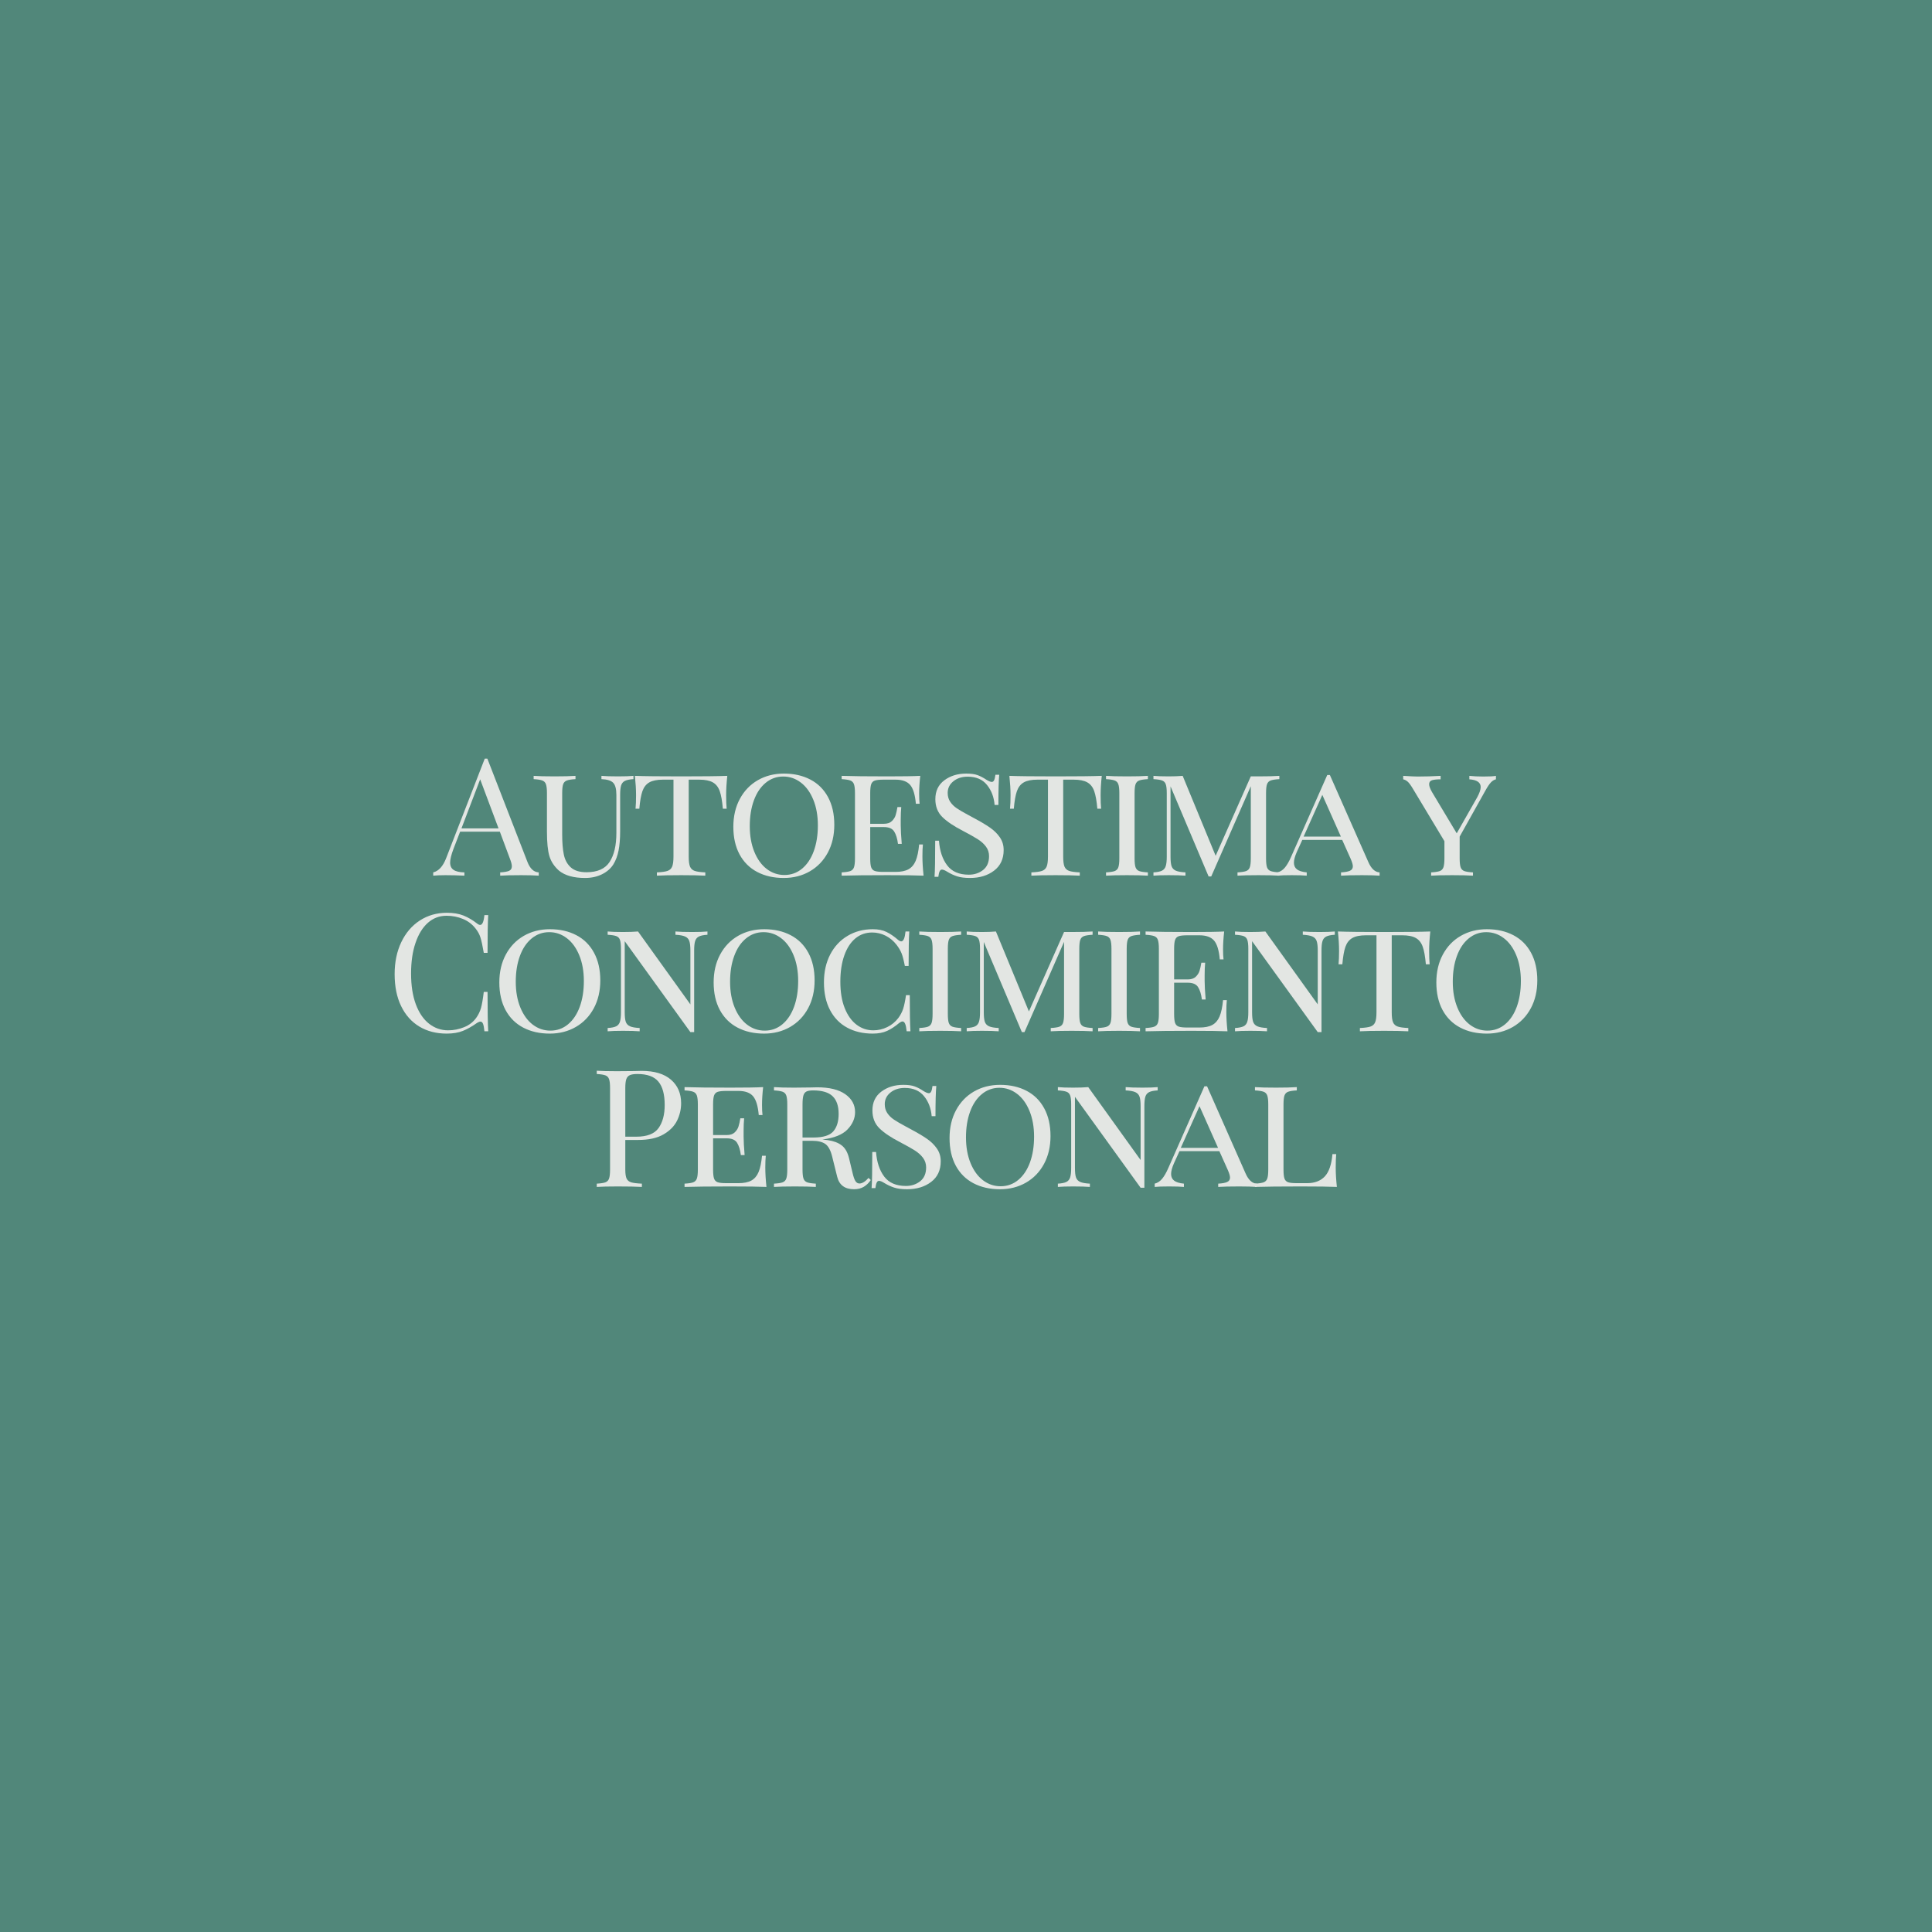<svg xmlns="http://www.w3.org/2000/svg" xmlns:xlink="http://www.w3.org/1999/xlink" width="1080" zoomAndPan="magnify" viewBox="0 0 810 810" height="1080" preserveAspectRatio="xMidYMid meet" version="1.0"><defs><g/></defs><rect x="-81" width="972" fill="#ffffff" y="-81" height="972" fill-opacity="1"/><rect x="-81" width="972" fill="#51877a" y="-81" height="972" fill-opacity="1"/><g fill="#e3e6e3" fill-opacity="1"><g transform="translate(182.109, 367.125)"><g><path d="M 39.016 -5.781 C 40.117 -2.938 41.703 -1.469 43.766 -1.375 L 43.766 0 C 41.93 -0.133 39.477 -0.203 36.406 -0.203 C 32.457 -0.203 29.52 -0.133 27.594 0 L 27.594 -1.375 C 29.332 -1.469 30.582 -1.688 31.344 -2.031 C 32.102 -2.375 32.484 -3.004 32.484 -3.922 C 32.484 -4.703 32.207 -5.781 31.656 -7.156 L 27.453 -18.438 L 10.797 -18.438 L 7.984 -11.141 C 7.066 -8.672 6.609 -6.789 6.609 -5.5 C 6.609 -4.082 7.098 -3.051 8.078 -2.406 C 9.066 -1.758 10.57 -1.414 12.594 -1.375 L 12.594 0 C 9.977 -0.133 7.336 -0.203 4.672 -0.203 C 2.609 -0.203 0.891 -0.133 -0.484 0 L -0.484 -1.375 C 1.805 -1.926 3.617 -3.922 4.953 -7.359 L 21.125 -49.062 L 22.219 -49.062 Z M 26.906 -19.812 L 19.203 -40.391 L 11.359 -19.812 Z M 26.906 -19.812 "/></g></g></g><g fill="#e3e6e3" fill-opacity="1"><g transform="translate(222.013, 367.125)"><g><path d="M 43.562 -40.469 C 41.957 -40.375 40.766 -40.129 39.984 -39.734 C 39.203 -39.348 38.672 -38.707 38.391 -37.812 C 38.117 -36.914 37.984 -35.598 37.984 -33.859 L 37.984 -18.641 C 37.984 -15.484 37.766 -12.789 37.328 -10.562 C 36.891 -8.332 36.164 -6.395 35.156 -4.75 C 34.062 -3.008 32.469 -1.617 30.375 -0.578 C 28.289 0.453 25.922 0.969 23.266 0.969 C 18.535 0.969 14.91 -0.039 12.391 -2.062 C 10.367 -3.852 9.016 -5.895 8.328 -8.188 C 7.641 -10.477 7.297 -13.895 7.297 -18.438 L 7.297 -34.547 C 7.297 -36.285 7.156 -37.547 6.875 -38.328 C 6.602 -39.109 6.086 -39.633 5.328 -39.906 C 4.578 -40.188 3.375 -40.375 1.719 -40.469 L 1.719 -41.844 C 3.645 -41.695 6.582 -41.625 10.531 -41.625 C 14.195 -41.625 17.109 -41.695 19.266 -41.844 L 19.266 -40.469 C 17.617 -40.375 16.414 -40.188 15.656 -39.906 C 14.895 -39.633 14.375 -39.109 14.094 -38.328 C 13.82 -37.547 13.688 -36.285 13.688 -34.547 L 13.688 -17.266 C 13.688 -13.879 13.914 -11.07 14.375 -8.844 C 14.832 -6.613 15.805 -4.82 17.297 -3.469 C 18.797 -2.113 20.988 -1.438 23.875 -1.438 C 28.469 -1.438 31.703 -2.879 33.578 -5.766 C 35.461 -8.66 36.406 -12.703 36.406 -17.891 L 36.406 -33.859 C 36.406 -36.336 35.957 -38.035 35.062 -38.953 C 34.164 -39.867 32.523 -40.375 30.141 -40.469 L 30.141 -41.844 C 31.785 -41.695 34.125 -41.625 37.156 -41.625 C 39.906 -41.625 42.039 -41.695 43.562 -41.844 Z M 43.562 -40.469 "/></g></g></g><g fill="#e3e6e3" fill-opacity="1"><g transform="translate(263.843, 367.125)"><g><path d="M 41.078 -41.844 C 40.754 -38.812 40.594 -36.102 40.594 -33.719 C 40.594 -31.332 40.664 -29.453 40.812 -28.078 L 39.219 -28.078 C 38.945 -31.285 38.508 -33.738 37.906 -35.438 C 37.312 -37.133 36.348 -38.359 35.016 -39.109 C 33.691 -39.867 31.789 -40.25 29.312 -40.25 L 24.906 -40.25 L 24.906 -7.984 C 24.906 -6.055 25.086 -4.656 25.453 -3.781 C 25.828 -2.914 26.473 -2.32 27.391 -2 C 28.305 -1.676 29.797 -1.469 31.859 -1.375 L 31.859 0 C 29.473 -0.133 26.102 -0.203 21.75 -0.203 C 17.156 -0.203 13.758 -0.133 11.562 0 L 11.562 -1.375 C 13.625 -1.469 15.113 -1.676 16.031 -2 C 16.945 -2.32 17.586 -2.914 17.953 -3.781 C 18.328 -4.656 18.516 -6.055 18.516 -7.984 L 18.516 -40.25 L 14.109 -40.25 C 11.629 -40.25 9.723 -39.867 8.391 -39.109 C 7.066 -38.359 6.102 -37.133 5.5 -35.438 C 4.906 -33.738 4.473 -31.285 4.203 -28.078 L 2.609 -28.078 C 2.754 -29.547 2.828 -31.426 2.828 -33.719 C 2.828 -36.102 2.664 -38.812 2.344 -41.844 C 6.145 -41.695 12.613 -41.625 21.75 -41.625 C 30.832 -41.625 37.273 -41.695 41.078 -41.844 Z M 41.078 -41.844 "/></g></g></g><g fill="#e3e6e3" fill-opacity="1"><g transform="translate(303.816, 367.125)"><g><path d="M 24.844 -42.797 C 29.062 -42.797 32.766 -41.957 35.953 -40.281 C 39.141 -38.613 41.602 -36.16 43.344 -32.922 C 45.094 -29.691 45.969 -25.828 45.969 -21.328 C 45.969 -16.922 45.062 -13.031 43.25 -9.656 C 41.438 -6.289 38.922 -3.676 35.703 -1.812 C 32.492 0.039 28.848 0.969 24.766 0.969 C 20.547 0.969 16.844 0.129 13.656 -1.547 C 10.469 -3.223 8 -5.676 6.25 -8.906 C 4.508 -12.145 3.641 -16.008 3.641 -20.5 C 3.641 -24.906 4.547 -28.797 6.359 -32.172 C 8.172 -35.547 10.68 -38.16 13.891 -40.016 C 17.109 -41.867 20.758 -42.797 24.844 -42.797 Z M 24.562 -41.562 C 21.77 -41.562 19.305 -40.676 17.172 -38.906 C 15.035 -37.145 13.395 -34.691 12.25 -31.547 C 11.102 -28.41 10.531 -24.82 10.531 -20.781 C 10.531 -16.695 11.172 -13.094 12.453 -9.969 C 13.734 -6.852 15.473 -4.457 17.672 -2.781 C 19.879 -1.113 22.336 -0.281 25.047 -0.281 C 27.848 -0.281 30.312 -1.16 32.438 -2.922 C 34.57 -4.691 36.211 -7.145 37.359 -10.281 C 38.504 -13.426 39.078 -17.02 39.078 -21.062 C 39.078 -25.145 38.438 -28.742 37.156 -31.859 C 35.875 -34.984 34.129 -37.379 31.922 -39.047 C 29.723 -40.723 27.27 -41.562 24.562 -41.562 Z M 24.562 -41.562 "/></g></g></g><g fill="#e3e6e3" fill-opacity="1"><g transform="translate(349.981, 367.125)"><g><path d="M 36.75 -8.125 C 36.75 -5.738 36.91 -3.031 37.234 0 C 34.242 -0.133 29.219 -0.203 22.156 -0.203 C 13.664 -0.203 7.242 -0.133 2.891 0 L 2.891 -1.375 C 4.547 -1.469 5.75 -1.648 6.5 -1.922 C 7.258 -2.203 7.773 -2.727 8.047 -3.5 C 8.328 -4.281 8.469 -5.547 8.469 -7.297 L 8.469 -34.547 C 8.469 -36.285 8.328 -37.547 8.047 -38.328 C 7.773 -39.109 7.258 -39.633 6.5 -39.906 C 5.75 -40.188 4.547 -40.375 2.891 -40.469 L 2.891 -41.844 C 7.242 -41.695 13.664 -41.625 22.156 -41.625 C 28.582 -41.625 33.145 -41.695 35.844 -41.844 C 35.531 -39.082 35.375 -36.602 35.375 -34.406 C 35.375 -32.613 35.441 -31.191 35.578 -30.141 L 34 -30.141 C 33.676 -33.898 32.883 -36.523 31.625 -38.016 C 30.363 -39.504 28.305 -40.25 25.453 -40.25 L 20.438 -40.25 C 18.781 -40.25 17.57 -40.125 16.812 -39.875 C 16.062 -39.625 15.547 -39.109 15.266 -38.328 C 14.992 -37.547 14.859 -36.285 14.859 -34.547 L 14.859 -21.75 L 20.578 -21.75 C 22.047 -21.75 23.164 -22.125 23.938 -22.875 C 24.719 -23.633 25.242 -24.461 25.516 -25.359 C 25.797 -26.254 26.051 -27.391 26.281 -28.766 L 27.875 -28.766 C 27.727 -27.203 27.656 -25.504 27.656 -23.672 L 27.656 -21.062 C 27.656 -19.27 27.797 -16.695 28.078 -13.344 L 26.5 -13.344 C 26.219 -15.551 25.688 -17.273 24.906 -18.516 C 24.125 -19.754 22.68 -20.375 20.578 -20.375 L 14.859 -20.375 L 14.859 -7.297 C 14.859 -5.547 14.992 -4.281 15.266 -3.5 C 15.547 -2.727 16.062 -2.211 16.812 -1.953 C 17.57 -1.703 18.781 -1.578 20.438 -1.578 L 25.453 -1.578 C 27.754 -1.578 29.566 -1.941 30.891 -2.672 C 32.223 -3.41 33.234 -4.594 33.922 -6.219 C 34.609 -7.852 35.094 -10.141 35.375 -13.078 L 36.953 -13.078 C 36.816 -11.836 36.75 -10.188 36.75 -8.125 Z M 36.75 -8.125 "/></g></g></g><g fill="#e3e6e3" fill-opacity="1"><g transform="translate(387.477, 367.125)"><g><path d="M 17.609 -42.797 C 19.629 -42.797 21.223 -42.578 22.391 -42.141 C 23.566 -41.711 24.773 -41.082 26.016 -40.25 C 27.023 -39.613 27.801 -39.297 28.344 -39.297 C 28.758 -39.297 29.082 -39.535 29.312 -40.016 C 29.539 -40.492 29.723 -41.258 29.859 -42.312 L 31.453 -42.312 C 31.223 -39.926 31.109 -35.707 31.109 -29.656 L 29.516 -29.656 C 29.242 -32.957 28.176 -35.754 26.312 -38.047 C 24.457 -40.348 21.766 -41.5 18.234 -41.5 C 15.805 -41.5 13.801 -40.852 12.219 -39.562 C 10.633 -38.281 9.844 -36.656 9.844 -34.688 C 9.844 -33.258 10.195 -32.02 10.906 -30.969 C 11.613 -29.914 12.531 -29.008 13.656 -28.25 C 14.781 -27.488 16.375 -26.555 18.438 -25.453 L 20.719 -24.219 C 23.562 -22.707 25.844 -21.352 27.562 -20.156 C 29.281 -18.969 30.664 -17.602 31.719 -16.062 C 32.781 -14.531 33.312 -12.754 33.312 -10.734 C 33.312 -7.016 31.969 -4.133 29.281 -2.094 C 26.594 -0.051 23.234 0.969 19.203 0.969 C 16.992 0.969 15.191 0.738 13.797 0.281 C 12.398 -0.176 11.055 -0.797 9.766 -1.578 C 8.754 -2.223 7.977 -2.547 7.438 -2.547 C 7.02 -2.547 6.695 -2.301 6.469 -1.812 C 6.238 -1.332 6.055 -0.566 5.922 0.484 L 4.328 0.484 C 4.516 -1.766 4.609 -6.812 4.609 -14.656 L 6.188 -14.656 C 6.508 -10.383 7.656 -6.941 9.625 -4.328 C 11.602 -1.711 14.633 -0.406 18.719 -0.406 C 21.008 -0.406 22.992 -1.055 24.672 -2.359 C 26.348 -3.672 27.188 -5.613 27.188 -8.188 C 27.188 -9.695 26.75 -11.035 25.875 -12.203 C 25 -13.379 23.828 -14.426 22.359 -15.344 C 20.891 -16.258 18.848 -17.406 16.234 -18.781 C 12.473 -20.707 9.602 -22.633 7.625 -24.562 C 5.656 -26.488 4.672 -28.988 4.672 -32.062 C 4.672 -35.457 5.922 -38.094 8.422 -39.969 C 10.93 -41.852 13.992 -42.797 17.609 -42.797 Z M 17.609 -42.797 "/></g></g></g><g fill="#e3e6e3" fill-opacity="1"><g transform="translate(420.845, 367.125)"><g><path d="M 41.078 -41.844 C 40.754 -38.812 40.594 -36.102 40.594 -33.719 C 40.594 -31.332 40.664 -29.453 40.812 -28.078 L 39.219 -28.078 C 38.945 -31.285 38.508 -33.738 37.906 -35.438 C 37.312 -37.133 36.348 -38.359 35.016 -39.109 C 33.691 -39.867 31.789 -40.25 29.312 -40.25 L 24.906 -40.25 L 24.906 -7.984 C 24.906 -6.055 25.086 -4.656 25.453 -3.781 C 25.828 -2.914 26.473 -2.32 27.391 -2 C 28.305 -1.676 29.797 -1.469 31.859 -1.375 L 31.859 0 C 29.473 -0.133 26.102 -0.203 21.75 -0.203 C 17.156 -0.203 13.758 -0.133 11.562 0 L 11.562 -1.375 C 13.625 -1.469 15.113 -1.676 16.031 -2 C 16.945 -2.32 17.586 -2.914 17.953 -3.781 C 18.328 -4.656 18.516 -6.055 18.516 -7.984 L 18.516 -40.25 L 14.109 -40.25 C 11.629 -40.25 9.723 -39.867 8.391 -39.109 C 7.066 -38.359 6.102 -37.133 5.5 -35.438 C 4.906 -33.738 4.473 -31.285 4.203 -28.078 L 2.609 -28.078 C 2.754 -29.547 2.828 -31.426 2.828 -33.719 C 2.828 -36.102 2.664 -38.812 2.344 -41.844 C 6.145 -41.695 12.613 -41.625 21.75 -41.625 C 30.832 -41.625 37.273 -41.695 41.078 -41.844 Z M 41.078 -41.844 "/></g></g></g><g fill="#e3e6e3" fill-opacity="1"><g transform="translate(460.818, 367.125)"><g><path d="M 20.438 -40.469 C 18.781 -40.375 17.57 -40.188 16.812 -39.906 C 16.062 -39.633 15.547 -39.109 15.266 -38.328 C 14.992 -37.547 14.859 -36.285 14.859 -34.547 L 14.859 -7.297 C 14.859 -5.547 14.992 -4.281 15.266 -3.5 C 15.547 -2.727 16.062 -2.203 16.812 -1.922 C 17.57 -1.648 18.781 -1.469 20.438 -1.375 L 20.438 0 C 18.32 -0.133 15.41 -0.203 11.703 -0.203 C 7.754 -0.203 4.816 -0.133 2.891 0 L 2.891 -1.375 C 4.547 -1.469 5.75 -1.648 6.5 -1.922 C 7.258 -2.203 7.773 -2.727 8.047 -3.5 C 8.328 -4.281 8.469 -5.547 8.469 -7.297 L 8.469 -34.547 C 8.469 -36.285 8.328 -37.547 8.047 -38.328 C 7.773 -39.109 7.258 -39.633 6.5 -39.906 C 5.75 -40.188 4.547 -40.375 2.891 -40.469 L 2.891 -41.844 C 4.816 -41.695 7.754 -41.625 11.703 -41.625 C 15.367 -41.625 18.281 -41.695 20.438 -41.844 Z M 20.438 -40.469 "/></g></g></g><g fill="#e3e6e3" fill-opacity="1"><g transform="translate(480.701, 367.125)"><g><path d="M 55.672 -40.469 C 54.016 -40.375 52.805 -40.188 52.047 -39.906 C 51.297 -39.633 50.781 -39.109 50.5 -38.328 C 50.227 -37.547 50.094 -36.285 50.094 -34.547 L 50.094 -7.297 C 50.094 -5.547 50.227 -4.281 50.5 -3.5 C 50.781 -2.727 51.297 -2.203 52.047 -1.922 C 52.805 -1.648 54.016 -1.469 55.672 -1.375 L 55.672 0 C 53.555 -0.133 50.645 -0.203 46.938 -0.203 C 42.988 -0.203 40.051 -0.133 38.125 0 L 38.125 -1.375 C 39.77 -1.469 40.973 -1.648 41.734 -1.922 C 42.492 -2.203 43.008 -2.727 43.281 -3.5 C 43.562 -4.281 43.703 -5.547 43.703 -7.297 L 43.703 -37.5 L 27.109 0.344 L 26.016 0.344 L 10.047 -37.438 L 10.047 -7.984 C 10.047 -6.191 10.191 -4.859 10.484 -3.984 C 10.785 -3.117 11.375 -2.488 12.25 -2.094 C 13.125 -1.707 14.477 -1.469 16.312 -1.375 L 16.312 0 C 14.656 -0.133 12.316 -0.203 9.297 -0.203 C 6.535 -0.203 4.398 -0.133 2.891 0 L 2.891 -1.375 C 4.492 -1.469 5.688 -1.707 6.469 -2.094 C 7.25 -2.488 7.773 -3.133 8.047 -4.031 C 8.328 -4.926 8.469 -6.242 8.469 -7.984 L 8.469 -34.547 C 8.469 -36.285 8.328 -37.547 8.047 -38.328 C 7.773 -39.109 7.258 -39.633 6.5 -39.906 C 5.75 -40.188 4.547 -40.375 2.891 -40.469 L 2.891 -41.844 C 4.398 -41.695 6.535 -41.625 9.297 -41.625 C 11.492 -41.625 13.441 -41.695 15.141 -41.844 L 28.969 -8.328 L 43.703 -41.625 L 46.938 -41.625 C 50.645 -41.625 53.555 -41.695 55.672 -41.844 Z M 55.672 -40.469 "/></g></g></g><g fill="#e3e6e3" fill-opacity="1"><g transform="translate(535.81, 367.125)"><g><path d="M 37.844 -5.781 C 39.082 -2.938 40.664 -1.469 42.594 -1.375 L 42.594 0 C 40.758 -0.133 38.305 -0.203 35.234 -0.203 C 31.285 -0.203 28.348 -0.133 26.422 0 L 26.422 -1.375 C 28.117 -1.469 29.367 -1.695 30.172 -2.062 C 30.973 -2.426 31.375 -3.047 31.375 -3.922 C 31.375 -4.648 31.055 -5.727 30.422 -7.156 L 26.906 -15 L 10.188 -15 L 7.844 -9.844 C 7.062 -8.051 6.672 -6.582 6.672 -5.438 C 6.672 -4.238 7.094 -3.305 7.938 -2.641 C 8.789 -1.984 10.16 -1.562 12.047 -1.375 L 12.047 0 C 10.672 -0.133 8.582 -0.203 5.781 -0.203 C 2.977 -0.203 0.984 -0.133 -0.203 0 L -0.203 -1.375 C 1.035 -1.695 2.086 -2.395 2.953 -3.469 C 3.828 -4.551 4.656 -5.988 5.438 -7.781 L 20.641 -42.188 L 21.75 -42.188 Z M 26.359 -16.375 L 18.578 -33.859 L 10.734 -16.375 Z M 26.359 -16.375 "/></g></g></g><g fill="#e3e6e3" fill-opacity="1"><g transform="translate(574.75, 367.125)"><g/></g></g><g fill="#e3e6e3" fill-opacity="1"><g transform="translate(588.441, 367.125)"><g><path d="M 33.438 -41.562 C 36.051 -41.562 37.816 -41.656 38.734 -41.844 L 38.734 -40.391 C 37.961 -40.211 37.254 -39.773 36.609 -39.078 C 35.961 -38.391 35.207 -37.27 34.344 -35.719 L 23.531 -16.375 L 23.531 -7.297 C 23.531 -5.547 23.664 -4.281 23.938 -3.5 C 24.219 -2.727 24.734 -2.203 25.484 -1.922 C 26.242 -1.648 27.453 -1.469 29.109 -1.375 L 29.109 0 C 26.992 -0.133 24.082 -0.203 20.375 -0.203 C 16.426 -0.203 13.488 -0.133 11.562 0 L 11.562 -1.375 C 13.207 -1.469 14.41 -1.648 15.172 -1.922 C 15.93 -2.203 16.445 -2.727 16.719 -3.5 C 17 -4.281 17.141 -5.547 17.141 -7.297 L 17.141 -14.453 L 3.859 -36.547 C 2.984 -38.004 2.258 -38.973 1.688 -39.453 C 1.113 -39.941 0.504 -40.254 -0.141 -40.391 L -0.141 -41.844 C 2.797 -41.656 4.816 -41.562 5.922 -41.562 C 9.086 -41.562 12.297 -41.656 15.547 -41.844 L 15.547 -40.391 C 13.992 -40.391 12.801 -40.266 11.969 -40.016 C 11.145 -39.766 10.734 -39.203 10.734 -38.328 C 10.734 -37.547 11.125 -36.469 11.906 -35.094 L 22.297 -17.75 L 30.828 -32.75 C 31.836 -34.582 32.344 -36.051 32.344 -37.156 C 32.344 -39.082 30.758 -40.16 27.594 -40.391 L 27.594 -41.844 C 29.289 -41.656 31.238 -41.562 33.438 -41.562 Z M 33.438 -41.562 "/></g></g></g><g fill="#e3e6e3" fill-opacity="1"><g transform="translate(161.812, 432.375)"><g><path d="M 25.531 -49.688 C 28.281 -49.688 30.617 -49.297 32.547 -48.516 C 34.473 -47.734 36.352 -46.629 38.188 -45.203 C 38.695 -44.797 39.133 -44.594 39.5 -44.594 C 40.414 -44.594 41.008 -45.969 41.281 -48.719 L 42.875 -48.719 C 42.688 -45.738 42.594 -40.461 42.594 -32.891 L 41.016 -32.891 C 40.504 -35.867 40.039 -38.008 39.625 -39.312 C 39.219 -40.625 38.535 -41.879 37.578 -43.078 C 36.191 -44.867 34.43 -46.207 32.297 -47.094 C 30.172 -47.988 27.867 -48.438 25.391 -48.438 C 22.41 -48.438 19.805 -47.453 17.578 -45.484 C 15.359 -43.516 13.629 -40.703 12.391 -37.047 C 11.148 -33.398 10.531 -29.125 10.531 -24.219 C 10.531 -19.219 11.191 -14.926 12.516 -11.344 C 13.848 -7.77 15.695 -5.051 18.062 -3.188 C 20.426 -1.332 23.098 -0.406 26.078 -0.406 C 28.367 -0.406 30.594 -0.844 32.75 -1.719 C 34.906 -2.594 36.602 -3.898 37.844 -5.641 C 38.758 -6.922 39.426 -8.297 39.844 -9.766 C 40.258 -11.234 40.648 -13.484 41.016 -16.516 L 42.594 -16.516 C 42.594 -8.617 42.688 -3.113 42.875 0 L 41.281 0 C 41.145 -1.469 40.953 -2.508 40.703 -3.125 C 40.453 -3.75 40.098 -4.062 39.641 -4.062 C 39.266 -4.062 38.781 -3.879 38.188 -3.516 C 36.125 -2.047 34.148 -0.93 32.266 -0.172 C 30.391 0.586 28.117 0.969 25.453 0.969 C 21.098 0.969 17.281 -0.016 14 -1.984 C 10.719 -3.961 8.172 -6.82 6.359 -10.562 C 4.547 -14.301 3.641 -18.766 3.641 -23.953 C 3.641 -28.992 4.566 -33.461 6.422 -37.359 C 8.285 -41.266 10.879 -44.297 14.203 -46.453 C 17.535 -48.609 21.312 -49.688 25.531 -49.688 Z M 25.531 -49.688 "/></g></g></g><g fill="#e3e6e3" fill-opacity="1"><g transform="translate(205.706, 432.375)"><g><path d="M 24.844 -42.797 C 29.062 -42.797 32.766 -41.957 35.953 -40.281 C 39.141 -38.613 41.602 -36.16 43.344 -32.922 C 45.094 -29.691 45.969 -25.828 45.969 -21.328 C 45.969 -16.922 45.062 -13.031 43.25 -9.656 C 41.438 -6.289 38.922 -3.676 35.703 -1.812 C 32.492 0.039 28.848 0.969 24.766 0.969 C 20.547 0.969 16.844 0.129 13.656 -1.547 C 10.469 -3.223 8 -5.676 6.25 -8.906 C 4.508 -12.145 3.641 -16.008 3.641 -20.5 C 3.641 -24.906 4.547 -28.797 6.359 -32.172 C 8.172 -35.547 10.68 -38.16 13.891 -40.016 C 17.109 -41.867 20.758 -42.797 24.844 -42.797 Z M 24.562 -41.562 C 21.77 -41.562 19.305 -40.676 17.172 -38.906 C 15.035 -37.145 13.395 -34.691 12.25 -31.547 C 11.102 -28.41 10.531 -24.82 10.531 -20.781 C 10.531 -16.695 11.172 -13.094 12.453 -9.969 C 13.734 -6.852 15.473 -4.457 17.672 -2.781 C 19.879 -1.113 22.336 -0.281 25.047 -0.281 C 27.848 -0.281 30.312 -1.16 32.438 -2.922 C 34.57 -4.691 36.211 -7.145 37.359 -10.281 C 38.504 -13.426 39.078 -17.02 39.078 -21.062 C 39.078 -25.145 38.438 -28.742 37.156 -31.859 C 35.875 -34.984 34.129 -37.379 31.922 -39.047 C 29.723 -40.723 27.27 -41.562 24.562 -41.562 Z M 24.562 -41.562 "/></g></g></g><g fill="#e3e6e3" fill-opacity="1"><g transform="translate(251.871, 432.375)"><g><path d="M 44.734 -40.469 C 43.117 -40.375 41.922 -40.129 41.141 -39.734 C 40.367 -39.348 39.844 -38.707 39.562 -37.812 C 39.289 -36.914 39.156 -35.598 39.156 -33.859 L 39.156 0.344 L 37.578 0.344 L 10.047 -37.781 L 10.047 -7.984 C 10.047 -6.191 10.191 -4.859 10.484 -3.984 C 10.785 -3.117 11.375 -2.488 12.25 -2.094 C 13.125 -1.707 14.477 -1.469 16.312 -1.375 L 16.312 0 C 14.656 -0.133 12.316 -0.203 9.297 -0.203 C 6.535 -0.203 4.398 -0.133 2.891 0 L 2.891 -1.375 C 4.492 -1.469 5.688 -1.707 6.469 -2.094 C 7.25 -2.488 7.773 -3.133 8.047 -4.031 C 8.328 -4.926 8.469 -6.242 8.469 -7.984 L 8.469 -34.547 C 8.469 -36.285 8.328 -37.547 8.047 -38.328 C 7.773 -39.109 7.258 -39.633 6.5 -39.906 C 5.75 -40.188 4.547 -40.375 2.891 -40.469 L 2.891 -41.844 C 4.398 -41.695 6.535 -41.625 9.297 -41.625 C 11.766 -41.625 13.875 -41.695 15.625 -41.844 L 37.578 -11.281 L 37.578 -33.859 C 37.578 -35.648 37.426 -36.977 37.125 -37.844 C 36.82 -38.719 36.234 -39.348 35.359 -39.734 C 34.492 -40.129 33.145 -40.375 31.312 -40.469 L 31.312 -41.844 C 32.957 -41.695 35.297 -41.625 38.328 -41.625 C 41.078 -41.625 43.211 -41.695 44.734 -41.844 Z M 44.734 -40.469 "/></g></g></g><g fill="#e3e6e3" fill-opacity="1"><g transform="translate(295.559, 432.375)"><g><path d="M 24.844 -42.797 C 29.062 -42.797 32.766 -41.957 35.953 -40.281 C 39.141 -38.613 41.602 -36.16 43.344 -32.922 C 45.094 -29.691 45.969 -25.828 45.969 -21.328 C 45.969 -16.922 45.062 -13.031 43.25 -9.656 C 41.438 -6.289 38.922 -3.676 35.703 -1.812 C 32.492 0.039 28.848 0.969 24.766 0.969 C 20.547 0.969 16.844 0.129 13.656 -1.547 C 10.469 -3.223 8 -5.676 6.25 -8.906 C 4.508 -12.145 3.641 -16.008 3.641 -20.5 C 3.641 -24.906 4.547 -28.797 6.359 -32.172 C 8.172 -35.547 10.68 -38.16 13.891 -40.016 C 17.109 -41.867 20.758 -42.797 24.844 -42.797 Z M 24.562 -41.562 C 21.77 -41.562 19.305 -40.676 17.172 -38.906 C 15.035 -37.145 13.395 -34.691 12.25 -31.547 C 11.102 -28.41 10.531 -24.82 10.531 -20.781 C 10.531 -16.695 11.172 -13.094 12.453 -9.969 C 13.734 -6.852 15.473 -4.457 17.672 -2.781 C 19.879 -1.113 22.336 -0.281 25.047 -0.281 C 27.848 -0.281 30.312 -1.16 32.438 -2.922 C 34.57 -4.691 36.211 -7.145 37.359 -10.281 C 38.504 -13.426 39.078 -17.02 39.078 -21.062 C 39.078 -25.145 38.438 -28.742 37.156 -31.859 C 35.875 -34.984 34.129 -37.379 31.922 -39.047 C 29.723 -40.723 27.27 -41.562 24.562 -41.562 Z M 24.562 -41.562 "/></g></g></g><g fill="#e3e6e3" fill-opacity="1"><g transform="translate(341.724, 432.375)"><g><path d="M 24.219 -42.797 C 26.469 -42.797 28.367 -42.414 29.922 -41.656 C 31.484 -40.906 33.113 -39.797 34.812 -38.328 C 35.32 -37.91 35.758 -37.703 36.125 -37.703 C 37.039 -37.703 37.641 -39.082 37.922 -41.844 L 39.5 -41.844 C 39.312 -39.082 39.219 -34.266 39.219 -27.391 L 37.641 -27.391 C 37.18 -29.773 36.723 -31.539 36.266 -32.688 C 35.805 -33.832 35.117 -35.004 34.203 -36.203 C 32.91 -37.891 31.367 -39.18 29.578 -40.078 C 27.797 -40.973 25.922 -41.422 23.953 -41.422 C 21.242 -41.422 18.891 -40.594 16.891 -38.938 C 14.898 -37.289 13.352 -34.906 12.25 -31.781 C 11.145 -28.664 10.594 -25 10.594 -20.781 C 10.594 -16.469 11.203 -12.785 12.422 -9.734 C 13.641 -6.68 15.289 -4.363 17.375 -2.781 C 19.457 -1.195 21.805 -0.406 24.422 -0.406 C 26.441 -0.406 28.379 -0.852 30.234 -1.75 C 32.098 -2.645 33.672 -3.941 34.953 -5.641 C 35.828 -6.836 36.484 -8.098 36.922 -9.422 C 37.359 -10.754 37.758 -12.66 38.125 -15.141 L 39.703 -15.141 C 39.703 -7.93 39.797 -2.883 39.984 0 L 38.391 0 C 38.254 -1.426 38.047 -2.469 37.766 -3.125 C 37.492 -3.789 37.129 -4.125 36.672 -4.125 C 36.305 -4.125 35.848 -3.922 35.297 -3.516 C 33.555 -2.047 31.859 -0.93 30.203 -0.172 C 28.555 0.586 26.539 0.969 24.156 0.969 C 20.07 0.969 16.492 0.129 13.422 -1.547 C 10.348 -3.223 7.961 -5.676 6.266 -8.906 C 4.566 -12.145 3.719 -16.008 3.719 -20.5 C 3.719 -24.906 4.586 -28.797 6.328 -32.172 C 8.078 -35.547 10.508 -38.16 13.625 -40.016 C 16.738 -41.867 20.27 -42.797 24.219 -42.797 Z M 24.219 -42.797 "/></g></g></g><g fill="#e3e6e3" fill-opacity="1"><g transform="translate(382.523, 432.375)"><g><path d="M 20.438 -40.469 C 18.781 -40.375 17.57 -40.188 16.812 -39.906 C 16.062 -39.633 15.547 -39.109 15.266 -38.328 C 14.992 -37.547 14.859 -36.285 14.859 -34.547 L 14.859 -7.297 C 14.859 -5.547 14.992 -4.281 15.266 -3.5 C 15.547 -2.727 16.062 -2.203 16.812 -1.922 C 17.57 -1.648 18.781 -1.469 20.438 -1.375 L 20.438 0 C 18.32 -0.133 15.41 -0.203 11.703 -0.203 C 7.754 -0.203 4.816 -0.133 2.891 0 L 2.891 -1.375 C 4.547 -1.469 5.75 -1.648 6.5 -1.922 C 7.258 -2.203 7.773 -2.727 8.047 -3.5 C 8.328 -4.281 8.469 -5.547 8.469 -7.297 L 8.469 -34.547 C 8.469 -36.285 8.328 -37.547 8.047 -38.328 C 7.773 -39.109 7.258 -39.633 6.5 -39.906 C 5.75 -40.188 4.547 -40.375 2.891 -40.469 L 2.891 -41.844 C 4.816 -41.695 7.754 -41.625 11.703 -41.625 C 15.367 -41.625 18.281 -41.695 20.438 -41.844 Z M 20.438 -40.469 "/></g></g></g><g fill="#e3e6e3" fill-opacity="1"><g transform="translate(402.406, 432.375)"><g><path d="M 55.672 -40.469 C 54.016 -40.375 52.805 -40.188 52.047 -39.906 C 51.297 -39.633 50.781 -39.109 50.5 -38.328 C 50.227 -37.547 50.094 -36.285 50.094 -34.547 L 50.094 -7.297 C 50.094 -5.547 50.227 -4.281 50.5 -3.5 C 50.781 -2.727 51.297 -2.203 52.047 -1.922 C 52.805 -1.648 54.016 -1.469 55.672 -1.375 L 55.672 0 C 53.555 -0.133 50.645 -0.203 46.938 -0.203 C 42.988 -0.203 40.051 -0.133 38.125 0 L 38.125 -1.375 C 39.77 -1.469 40.973 -1.648 41.734 -1.922 C 42.492 -2.203 43.008 -2.727 43.281 -3.5 C 43.562 -4.281 43.703 -5.547 43.703 -7.297 L 43.703 -37.5 L 27.109 0.344 L 26.016 0.344 L 10.047 -37.438 L 10.047 -7.984 C 10.047 -6.191 10.191 -4.859 10.484 -3.984 C 10.785 -3.117 11.375 -2.488 12.25 -2.094 C 13.125 -1.707 14.477 -1.469 16.312 -1.375 L 16.312 0 C 14.656 -0.133 12.316 -0.203 9.297 -0.203 C 6.535 -0.203 4.398 -0.133 2.891 0 L 2.891 -1.375 C 4.492 -1.469 5.688 -1.707 6.469 -2.094 C 7.25 -2.488 7.773 -3.133 8.047 -4.031 C 8.328 -4.926 8.469 -6.242 8.469 -7.984 L 8.469 -34.547 C 8.469 -36.285 8.328 -37.547 8.047 -38.328 C 7.773 -39.109 7.258 -39.633 6.5 -39.906 C 5.75 -40.188 4.547 -40.375 2.891 -40.469 L 2.891 -41.844 C 4.398 -41.695 6.535 -41.625 9.297 -41.625 C 11.492 -41.625 13.441 -41.695 15.141 -41.844 L 28.969 -8.328 L 43.703 -41.625 L 46.938 -41.625 C 50.645 -41.625 53.555 -41.695 55.672 -41.844 Z M 55.672 -40.469 "/></g></g></g><g fill="#e3e6e3" fill-opacity="1"><g transform="translate(457.515, 432.375)"><g><path d="M 20.438 -40.469 C 18.781 -40.375 17.57 -40.188 16.812 -39.906 C 16.062 -39.633 15.547 -39.109 15.266 -38.328 C 14.992 -37.547 14.859 -36.285 14.859 -34.547 L 14.859 -7.297 C 14.859 -5.547 14.992 -4.281 15.266 -3.5 C 15.547 -2.727 16.062 -2.203 16.812 -1.922 C 17.57 -1.648 18.781 -1.469 20.438 -1.375 L 20.438 0 C 18.32 -0.133 15.41 -0.203 11.703 -0.203 C 7.754 -0.203 4.816 -0.133 2.891 0 L 2.891 -1.375 C 4.547 -1.469 5.75 -1.648 6.5 -1.922 C 7.258 -2.203 7.773 -2.727 8.047 -3.5 C 8.328 -4.281 8.469 -5.547 8.469 -7.297 L 8.469 -34.547 C 8.469 -36.285 8.328 -37.547 8.047 -38.328 C 7.773 -39.109 7.258 -39.633 6.5 -39.906 C 5.75 -40.188 4.547 -40.375 2.891 -40.469 L 2.891 -41.844 C 4.816 -41.695 7.754 -41.625 11.703 -41.625 C 15.367 -41.625 18.281 -41.695 20.438 -41.844 Z M 20.438 -40.469 "/></g></g></g><g fill="#e3e6e3" fill-opacity="1"><g transform="translate(477.397, 432.375)"><g><path d="M 36.75 -8.125 C 36.75 -5.738 36.91 -3.031 37.234 0 C 34.242 -0.133 29.219 -0.203 22.156 -0.203 C 13.664 -0.203 7.242 -0.133 2.891 0 L 2.891 -1.375 C 4.547 -1.469 5.75 -1.648 6.5 -1.922 C 7.258 -2.203 7.773 -2.727 8.047 -3.5 C 8.328 -4.281 8.469 -5.547 8.469 -7.297 L 8.469 -34.547 C 8.469 -36.285 8.328 -37.547 8.047 -38.328 C 7.773 -39.109 7.258 -39.633 6.5 -39.906 C 5.75 -40.188 4.547 -40.375 2.891 -40.469 L 2.891 -41.844 C 7.242 -41.695 13.664 -41.625 22.156 -41.625 C 28.582 -41.625 33.145 -41.695 35.844 -41.844 C 35.531 -39.082 35.375 -36.602 35.375 -34.406 C 35.375 -32.613 35.441 -31.191 35.578 -30.141 L 34 -30.141 C 33.676 -33.898 32.883 -36.523 31.625 -38.016 C 30.363 -39.504 28.305 -40.25 25.453 -40.25 L 20.438 -40.25 C 18.781 -40.25 17.57 -40.125 16.812 -39.875 C 16.062 -39.625 15.547 -39.109 15.266 -38.328 C 14.992 -37.547 14.859 -36.285 14.859 -34.547 L 14.859 -21.75 L 20.578 -21.75 C 22.047 -21.75 23.164 -22.125 23.938 -22.875 C 24.719 -23.633 25.242 -24.461 25.516 -25.359 C 25.797 -26.254 26.051 -27.391 26.281 -28.766 L 27.875 -28.766 C 27.727 -27.203 27.656 -25.504 27.656 -23.672 L 27.656 -21.062 C 27.656 -19.27 27.797 -16.695 28.078 -13.344 L 26.5 -13.344 C 26.219 -15.551 25.688 -17.273 24.906 -18.516 C 24.125 -19.754 22.68 -20.375 20.578 -20.375 L 14.859 -20.375 L 14.859 -7.297 C 14.859 -5.547 14.992 -4.281 15.266 -3.5 C 15.547 -2.727 16.062 -2.211 16.812 -1.953 C 17.57 -1.703 18.781 -1.578 20.438 -1.578 L 25.453 -1.578 C 27.754 -1.578 29.566 -1.941 30.891 -2.672 C 32.223 -3.41 33.234 -4.594 33.922 -6.219 C 34.609 -7.852 35.094 -10.141 35.375 -13.078 L 36.953 -13.078 C 36.816 -11.836 36.75 -10.188 36.75 -8.125 Z M 36.75 -8.125 "/></g></g></g><g fill="#e3e6e3" fill-opacity="1"><g transform="translate(514.893, 432.375)"><g><path d="M 44.734 -40.469 C 43.117 -40.375 41.922 -40.129 41.141 -39.734 C 40.367 -39.348 39.844 -38.707 39.562 -37.812 C 39.289 -36.914 39.156 -35.598 39.156 -33.859 L 39.156 0.344 L 37.578 0.344 L 10.047 -37.781 L 10.047 -7.984 C 10.047 -6.191 10.191 -4.859 10.484 -3.984 C 10.785 -3.117 11.375 -2.488 12.25 -2.094 C 13.125 -1.707 14.477 -1.469 16.312 -1.375 L 16.312 0 C 14.656 -0.133 12.316 -0.203 9.297 -0.203 C 6.535 -0.203 4.398 -0.133 2.891 0 L 2.891 -1.375 C 4.492 -1.469 5.688 -1.707 6.469 -2.094 C 7.25 -2.488 7.773 -3.133 8.047 -4.031 C 8.328 -4.926 8.469 -6.242 8.469 -7.984 L 8.469 -34.547 C 8.469 -36.285 8.328 -37.547 8.047 -38.328 C 7.773 -39.109 7.258 -39.633 6.5 -39.906 C 5.75 -40.188 4.547 -40.375 2.891 -40.469 L 2.891 -41.844 C 4.398 -41.695 6.535 -41.625 9.297 -41.625 C 11.766 -41.625 13.875 -41.695 15.625 -41.844 L 37.578 -11.281 L 37.578 -33.859 C 37.578 -35.648 37.426 -36.977 37.125 -37.844 C 36.82 -38.719 36.234 -39.348 35.359 -39.734 C 34.492 -40.129 33.145 -40.375 31.312 -40.469 L 31.312 -41.844 C 32.957 -41.695 35.297 -41.625 38.328 -41.625 C 41.078 -41.625 43.211 -41.695 44.734 -41.844 Z M 44.734 -40.469 "/></g></g></g><g fill="#e3e6e3" fill-opacity="1"><g transform="translate(558.582, 432.375)"><g><path d="M 41.078 -41.844 C 40.754 -38.812 40.594 -36.102 40.594 -33.719 C 40.594 -31.332 40.664 -29.453 40.812 -28.078 L 39.219 -28.078 C 38.945 -31.285 38.508 -33.738 37.906 -35.438 C 37.312 -37.133 36.348 -38.359 35.016 -39.109 C 33.691 -39.867 31.789 -40.25 29.312 -40.25 L 24.906 -40.25 L 24.906 -7.984 C 24.906 -6.055 25.086 -4.656 25.453 -3.781 C 25.828 -2.914 26.473 -2.32 27.391 -2 C 28.305 -1.676 29.797 -1.469 31.859 -1.375 L 31.859 0 C 29.473 -0.133 26.102 -0.203 21.75 -0.203 C 17.156 -0.203 13.758 -0.133 11.562 0 L 11.562 -1.375 C 13.625 -1.469 15.113 -1.676 16.031 -2 C 16.945 -2.32 17.586 -2.914 17.953 -3.781 C 18.328 -4.656 18.516 -6.055 18.516 -7.984 L 18.516 -40.25 L 14.109 -40.25 C 11.629 -40.25 9.723 -39.867 8.391 -39.109 C 7.066 -38.359 6.102 -37.133 5.5 -35.438 C 4.906 -33.738 4.473 -31.285 4.203 -28.078 L 2.609 -28.078 C 2.754 -29.547 2.828 -31.426 2.828 -33.719 C 2.828 -36.102 2.664 -38.812 2.344 -41.844 C 6.145 -41.695 12.613 -41.625 21.75 -41.625 C 30.832 -41.625 37.273 -41.695 41.078 -41.844 Z M 41.078 -41.844 "/></g></g></g><g fill="#e3e6e3" fill-opacity="1"><g transform="translate(598.554, 432.375)"><g><path d="M 24.844 -42.797 C 29.062 -42.797 32.766 -41.957 35.953 -40.281 C 39.141 -38.613 41.602 -36.16 43.344 -32.922 C 45.094 -29.691 45.969 -25.828 45.969 -21.328 C 45.969 -16.922 45.062 -13.031 43.25 -9.656 C 41.438 -6.289 38.922 -3.676 35.703 -1.812 C 32.492 0.039 28.848 0.969 24.766 0.969 C 20.547 0.969 16.844 0.129 13.656 -1.547 C 10.469 -3.223 8 -5.676 6.25 -8.906 C 4.508 -12.145 3.641 -16.008 3.641 -20.5 C 3.641 -24.906 4.547 -28.797 6.359 -32.172 C 8.172 -35.547 10.68 -38.16 13.891 -40.016 C 17.109 -41.867 20.758 -42.797 24.844 -42.797 Z M 24.562 -41.562 C 21.77 -41.562 19.305 -40.676 17.172 -38.906 C 15.035 -37.145 13.395 -34.691 12.25 -31.547 C 11.102 -28.41 10.531 -24.82 10.531 -20.781 C 10.531 -16.695 11.172 -13.094 12.453 -9.969 C 13.734 -6.852 15.473 -4.457 17.672 -2.781 C 19.879 -1.113 22.336 -0.281 25.047 -0.281 C 27.848 -0.281 30.312 -1.16 32.438 -2.922 C 34.57 -4.691 36.211 -7.145 37.359 -10.281 C 38.504 -13.426 39.078 -17.02 39.078 -21.062 C 39.078 -25.145 38.438 -28.742 37.156 -31.859 C 35.875 -34.984 34.129 -37.379 31.922 -39.047 C 29.723 -40.723 27.27 -41.562 24.562 -41.562 Z M 24.562 -41.562 "/></g></g></g><g fill="#e3e6e3" fill-opacity="1"><g transform="translate(247.3, 497.625)"><g><path d="M 14.859 -19.688 L 14.859 -7.297 C 14.859 -5.547 15.039 -4.281 15.406 -3.5 C 15.781 -2.727 16.426 -2.203 17.344 -1.922 C 18.258 -1.648 19.75 -1.469 21.812 -1.375 L 21.812 0 C 19.426 -0.133 16.055 -0.203 11.703 -0.203 C 7.754 -0.203 4.816 -0.133 2.891 0 L 2.891 -1.375 C 4.547 -1.469 5.75 -1.648 6.5 -1.922 C 7.258 -2.203 7.773 -2.727 8.047 -3.5 C 8.328 -4.281 8.469 -5.547 8.469 -7.297 L 8.469 -41.422 C 8.469 -43.172 8.328 -44.43 8.047 -45.203 C 7.773 -45.984 7.258 -46.508 6.5 -46.781 C 5.75 -47.062 4.547 -47.25 2.891 -47.344 L 2.891 -48.719 C 4.816 -48.582 7.613 -48.516 11.281 -48.516 L 18.719 -48.578 C 19.594 -48.629 20.578 -48.656 21.672 -48.656 C 27.047 -48.656 31.156 -47.426 34 -44.969 C 36.844 -42.508 38.266 -39.219 38.266 -35.094 C 38.266 -32.57 37.703 -30.148 36.578 -27.828 C 35.453 -25.516 33.547 -23.578 30.859 -22.016 C 28.18 -20.461 24.613 -19.688 20.156 -19.688 Z M 19.953 -47.344 C 18.535 -47.344 17.469 -47.18 16.75 -46.859 C 16.039 -46.535 15.547 -45.961 15.266 -45.141 C 14.992 -44.316 14.859 -43.078 14.859 -41.422 L 14.859 -21.062 L 19.469 -21.062 C 23.969 -21.062 27.078 -22.266 28.797 -24.672 C 30.516 -27.078 31.375 -30.301 31.375 -34.344 C 31.375 -38.789 30.488 -42.066 28.719 -44.172 C 26.957 -46.285 24.035 -47.344 19.953 -47.344 Z M 19.953 -47.344 "/></g></g></g><g fill="#e3e6e3" fill-opacity="1"><g transform="translate(284.108, 497.625)"><g><path d="M 36.75 -8.125 C 36.75 -5.738 36.91 -3.031 37.234 0 C 34.242 -0.133 29.219 -0.203 22.156 -0.203 C 13.664 -0.203 7.242 -0.133 2.891 0 L 2.891 -1.375 C 4.547 -1.469 5.75 -1.648 6.5 -1.922 C 7.258 -2.203 7.773 -2.727 8.047 -3.5 C 8.328 -4.281 8.469 -5.547 8.469 -7.297 L 8.469 -34.547 C 8.469 -36.285 8.328 -37.547 8.047 -38.328 C 7.773 -39.109 7.258 -39.633 6.5 -39.906 C 5.75 -40.188 4.547 -40.375 2.891 -40.469 L 2.891 -41.844 C 7.242 -41.695 13.664 -41.625 22.156 -41.625 C 28.582 -41.625 33.145 -41.695 35.844 -41.844 C 35.531 -39.082 35.375 -36.602 35.375 -34.406 C 35.375 -32.613 35.441 -31.191 35.578 -30.141 L 34 -30.141 C 33.676 -33.898 32.883 -36.523 31.625 -38.016 C 30.363 -39.504 28.305 -40.25 25.453 -40.25 L 20.438 -40.25 C 18.781 -40.25 17.57 -40.125 16.812 -39.875 C 16.062 -39.625 15.547 -39.109 15.266 -38.328 C 14.992 -37.547 14.859 -36.285 14.859 -34.547 L 14.859 -21.75 L 20.578 -21.75 C 22.047 -21.75 23.164 -22.125 23.938 -22.875 C 24.719 -23.633 25.242 -24.461 25.516 -25.359 C 25.797 -26.254 26.051 -27.391 26.281 -28.766 L 27.875 -28.766 C 27.727 -27.203 27.656 -25.504 27.656 -23.672 L 27.656 -21.062 C 27.656 -19.27 27.797 -16.695 28.078 -13.344 L 26.5 -13.344 C 26.219 -15.551 25.688 -17.273 24.906 -18.516 C 24.125 -19.754 22.68 -20.375 20.578 -20.375 L 14.859 -20.375 L 14.859 -7.297 C 14.859 -5.547 14.992 -4.281 15.266 -3.5 C 15.547 -2.727 16.062 -2.211 16.812 -1.953 C 17.57 -1.703 18.781 -1.578 20.438 -1.578 L 25.453 -1.578 C 27.754 -1.578 29.566 -1.941 30.891 -2.672 C 32.223 -3.41 33.234 -4.594 33.922 -6.219 C 34.609 -7.852 35.094 -10.141 35.375 -13.078 L 36.953 -13.078 C 36.816 -11.836 36.75 -10.188 36.75 -8.125 Z M 36.75 -8.125 "/></g></g></g><g fill="#e3e6e3" fill-opacity="1"><g transform="translate(321.604, 497.625)"><g><path d="M 43.484 -2.891 C 42.617 -1.648 41.625 -0.695 40.5 -0.031 C 39.375 0.633 38.031 0.969 36.469 0.969 C 32.613 0.969 30.254 -0.773 29.391 -4.266 L 27.25 -12.875 C 26.602 -15.438 25.648 -17.156 24.391 -18.031 C 23.129 -18.906 21.258 -19.344 18.781 -19.344 L 14.859 -19.344 L 14.859 -7.297 C 14.859 -5.547 14.992 -4.281 15.266 -3.5 C 15.547 -2.727 16.062 -2.203 16.812 -1.922 C 17.57 -1.648 18.781 -1.469 20.438 -1.375 L 20.438 0 C 18.32 -0.133 15.41 -0.203 11.703 -0.203 C 7.754 -0.203 4.816 -0.133 2.891 0 L 2.891 -1.375 C 4.547 -1.469 5.75 -1.648 6.5 -1.922 C 7.258 -2.203 7.773 -2.727 8.047 -3.5 C 8.328 -4.281 8.469 -5.547 8.469 -7.297 L 8.469 -34.547 C 8.469 -36.285 8.328 -37.547 8.047 -38.328 C 7.773 -39.109 7.258 -39.633 6.5 -39.906 C 5.75 -40.188 4.547 -40.375 2.891 -40.469 L 2.891 -41.844 C 4.816 -41.695 7.613 -41.625 11.281 -41.625 L 18.297 -41.703 C 19.078 -41.742 19.973 -41.766 20.984 -41.766 C 26.117 -41.766 30.051 -40.801 32.781 -38.875 C 35.52 -36.945 36.891 -34.445 36.891 -31.375 C 36.891 -28.719 35.82 -26.285 33.688 -24.078 C 31.551 -21.879 28.051 -20.484 23.188 -19.891 C 24.102 -19.797 24.883 -19.703 25.531 -19.609 C 27.957 -19.242 29.879 -18.508 31.297 -17.406 C 32.723 -16.312 33.738 -14.547 34.344 -12.109 L 35.844 -5.844 C 36.219 -4.238 36.617 -3.102 37.047 -2.438 C 37.484 -1.77 38.047 -1.438 38.734 -1.438 C 39.891 -1.438 41.156 -2.219 42.531 -3.781 Z M 19.266 -40.469 C 18.023 -40.469 17.094 -40.305 16.469 -39.984 C 15.852 -39.66 15.43 -39.082 15.203 -38.25 C 14.973 -37.426 14.859 -36.191 14.859 -34.547 L 14.859 -20.719 L 19.469 -20.719 C 23.508 -20.719 26.273 -21.578 27.766 -23.297 C 29.254 -25.016 30 -27.457 30 -30.625 C 30 -33.926 29.16 -36.391 27.484 -38.016 C 25.816 -39.648 23.078 -40.469 19.266 -40.469 Z M 19.266 -40.469 "/></g></g></g><g fill="#e3e6e3" fill-opacity="1"><g transform="translate(361.095, 497.625)"><g><path d="M 17.609 -42.797 C 19.629 -42.797 21.223 -42.578 22.391 -42.141 C 23.566 -41.711 24.773 -41.082 26.016 -40.25 C 27.023 -39.613 27.801 -39.297 28.344 -39.297 C 28.758 -39.297 29.082 -39.535 29.312 -40.016 C 29.539 -40.492 29.723 -41.258 29.859 -42.312 L 31.453 -42.312 C 31.223 -39.926 31.109 -35.707 31.109 -29.656 L 29.516 -29.656 C 29.242 -32.957 28.176 -35.754 26.312 -38.047 C 24.457 -40.348 21.766 -41.5 18.234 -41.5 C 15.805 -41.5 13.801 -40.852 12.219 -39.562 C 10.633 -38.281 9.844 -36.656 9.844 -34.688 C 9.844 -33.258 10.195 -32.02 10.906 -30.969 C 11.613 -29.914 12.531 -29.008 13.656 -28.25 C 14.781 -27.488 16.375 -26.555 18.438 -25.453 L 20.719 -24.219 C 23.562 -22.707 25.844 -21.352 27.562 -20.156 C 29.281 -18.969 30.664 -17.602 31.719 -16.062 C 32.781 -14.531 33.312 -12.754 33.312 -10.734 C 33.312 -7.016 31.969 -4.133 29.281 -2.094 C 26.594 -0.051 23.234 0.969 19.203 0.969 C 16.992 0.969 15.191 0.738 13.797 0.281 C 12.398 -0.176 11.055 -0.797 9.766 -1.578 C 8.754 -2.223 7.977 -2.547 7.438 -2.547 C 7.02 -2.547 6.695 -2.301 6.469 -1.812 C 6.238 -1.332 6.055 -0.566 5.922 0.484 L 4.328 0.484 C 4.516 -1.766 4.609 -6.812 4.609 -14.656 L 6.188 -14.656 C 6.508 -10.383 7.656 -6.941 9.625 -4.328 C 11.602 -1.711 14.633 -0.406 18.719 -0.406 C 21.008 -0.406 22.992 -1.055 24.672 -2.359 C 26.348 -3.672 27.188 -5.613 27.188 -8.188 C 27.188 -9.695 26.75 -11.035 25.875 -12.203 C 25 -13.379 23.828 -14.426 22.359 -15.344 C 20.891 -16.258 18.848 -17.406 16.234 -18.781 C 12.473 -20.707 9.602 -22.633 7.625 -24.562 C 5.656 -26.488 4.672 -28.988 4.672 -32.062 C 4.672 -35.457 5.922 -38.094 8.422 -39.969 C 10.93 -41.852 13.992 -42.797 17.609 -42.797 Z M 17.609 -42.797 "/></g></g></g><g fill="#e3e6e3" fill-opacity="1"><g transform="translate(394.463, 497.625)"><g><path d="M 24.844 -42.797 C 29.062 -42.797 32.766 -41.957 35.953 -40.281 C 39.141 -38.613 41.602 -36.16 43.344 -32.922 C 45.094 -29.691 45.969 -25.828 45.969 -21.328 C 45.969 -16.922 45.062 -13.031 43.25 -9.656 C 41.438 -6.289 38.922 -3.676 35.703 -1.812 C 32.492 0.039 28.848 0.969 24.766 0.969 C 20.547 0.969 16.844 0.129 13.656 -1.547 C 10.469 -3.223 8 -5.676 6.25 -8.906 C 4.508 -12.145 3.641 -16.008 3.641 -20.5 C 3.641 -24.906 4.547 -28.797 6.359 -32.172 C 8.172 -35.547 10.68 -38.16 13.891 -40.016 C 17.109 -41.867 20.758 -42.797 24.844 -42.797 Z M 24.562 -41.562 C 21.77 -41.562 19.305 -40.676 17.172 -38.906 C 15.035 -37.145 13.395 -34.691 12.25 -31.547 C 11.102 -28.41 10.531 -24.82 10.531 -20.781 C 10.531 -16.695 11.172 -13.094 12.453 -9.969 C 13.734 -6.852 15.473 -4.457 17.672 -2.781 C 19.879 -1.113 22.336 -0.281 25.047 -0.281 C 27.848 -0.281 30.312 -1.16 32.438 -2.922 C 34.57 -4.691 36.211 -7.145 37.359 -10.281 C 38.504 -13.426 39.078 -17.02 39.078 -21.062 C 39.078 -25.145 38.438 -28.742 37.156 -31.859 C 35.875 -34.984 34.129 -37.379 31.922 -39.047 C 29.723 -40.723 27.27 -41.562 24.562 -41.562 Z M 24.562 -41.562 "/></g></g></g><g fill="#e3e6e3" fill-opacity="1"><g transform="translate(440.628, 497.625)"><g><path d="M 44.734 -40.469 C 43.117 -40.375 41.922 -40.129 41.141 -39.734 C 40.367 -39.348 39.844 -38.707 39.562 -37.812 C 39.289 -36.914 39.156 -35.598 39.156 -33.859 L 39.156 0.344 L 37.578 0.344 L 10.047 -37.781 L 10.047 -7.984 C 10.047 -6.191 10.191 -4.859 10.484 -3.984 C 10.785 -3.117 11.375 -2.488 12.25 -2.094 C 13.125 -1.707 14.477 -1.469 16.312 -1.375 L 16.312 0 C 14.656 -0.133 12.316 -0.203 9.297 -0.203 C 6.535 -0.203 4.398 -0.133 2.891 0 L 2.891 -1.375 C 4.492 -1.469 5.688 -1.707 6.469 -2.094 C 7.25 -2.488 7.773 -3.133 8.047 -4.031 C 8.328 -4.926 8.469 -6.242 8.469 -7.984 L 8.469 -34.547 C 8.469 -36.285 8.328 -37.547 8.047 -38.328 C 7.773 -39.109 7.258 -39.633 6.5 -39.906 C 5.75 -40.188 4.547 -40.375 2.891 -40.469 L 2.891 -41.844 C 4.398 -41.695 6.535 -41.625 9.297 -41.625 C 11.766 -41.625 13.875 -41.695 15.625 -41.844 L 37.578 -11.281 L 37.578 -33.859 C 37.578 -35.648 37.426 -36.977 37.125 -37.844 C 36.82 -38.719 36.234 -39.348 35.359 -39.734 C 34.492 -40.129 33.145 -40.375 31.312 -40.469 L 31.312 -41.844 C 32.957 -41.695 35.297 -41.625 38.328 -41.625 C 41.078 -41.625 43.211 -41.695 44.734 -41.844 Z M 44.734 -40.469 "/></g></g></g><g fill="#e3e6e3" fill-opacity="1"><g transform="translate(484.316, 497.625)"><g><path d="M 37.844 -5.781 C 39.082 -2.938 40.664 -1.469 42.594 -1.375 L 42.594 0 C 40.758 -0.133 38.305 -0.203 35.234 -0.203 C 31.285 -0.203 28.348 -0.133 26.422 0 L 26.422 -1.375 C 28.117 -1.469 29.367 -1.695 30.172 -2.062 C 30.973 -2.426 31.375 -3.047 31.375 -3.922 C 31.375 -4.648 31.055 -5.727 30.422 -7.156 L 26.906 -15 L 10.188 -15 L 7.844 -9.844 C 7.062 -8.051 6.672 -6.582 6.672 -5.438 C 6.672 -4.238 7.094 -3.305 7.938 -2.641 C 8.789 -1.984 10.16 -1.562 12.047 -1.375 L 12.047 0 C 10.672 -0.133 8.582 -0.203 5.781 -0.203 C 2.977 -0.203 0.984 -0.133 -0.203 0 L -0.203 -1.375 C 1.035 -1.695 2.086 -2.395 2.953 -3.469 C 3.828 -4.551 4.656 -5.988 5.438 -7.781 L 20.641 -42.188 L 21.75 -42.188 Z M 26.359 -16.375 L 18.578 -33.859 L 10.734 -16.375 Z M 26.359 -16.375 "/></g></g></g><g fill="#e3e6e3" fill-opacity="1"><g transform="translate(523.257, 497.625)"><g><path d="M 20.438 -40.469 C 18.781 -40.375 17.57 -40.188 16.812 -39.906 C 16.062 -39.633 15.547 -39.109 15.266 -38.328 C 14.992 -37.547 14.859 -36.285 14.859 -34.547 L 14.859 -7.297 C 14.859 -5.547 14.992 -4.281 15.266 -3.5 C 15.547 -2.727 16.062 -2.211 16.812 -1.953 C 17.57 -1.703 18.781 -1.578 20.438 -1.578 L 24.766 -1.578 C 27.93 -1.578 30.395 -2.516 32.156 -4.391 C 33.926 -6.273 35 -9.398 35.375 -13.766 L 36.953 -13.766 C 36.816 -12.336 36.75 -10.457 36.75 -8.125 C 36.75 -5.738 36.91 -3.031 37.234 0 C 34.242 -0.133 29.219 -0.203 22.156 -0.203 C 13.664 -0.203 7.242 -0.133 2.891 0 L 2.891 -1.375 C 4.547 -1.469 5.75 -1.648 6.5 -1.922 C 7.258 -2.203 7.773 -2.727 8.047 -3.5 C 8.328 -4.281 8.469 -5.547 8.469 -7.297 L 8.469 -34.547 C 8.469 -36.285 8.328 -37.547 8.047 -38.328 C 7.773 -39.109 7.258 -39.633 6.5 -39.906 C 5.75 -40.188 4.547 -40.375 2.891 -40.469 L 2.891 -41.844 C 4.816 -41.695 7.754 -41.625 11.703 -41.625 C 15.367 -41.625 18.281 -41.695 20.438 -41.844 Z M 20.438 -40.469 "/></g></g></g></svg>